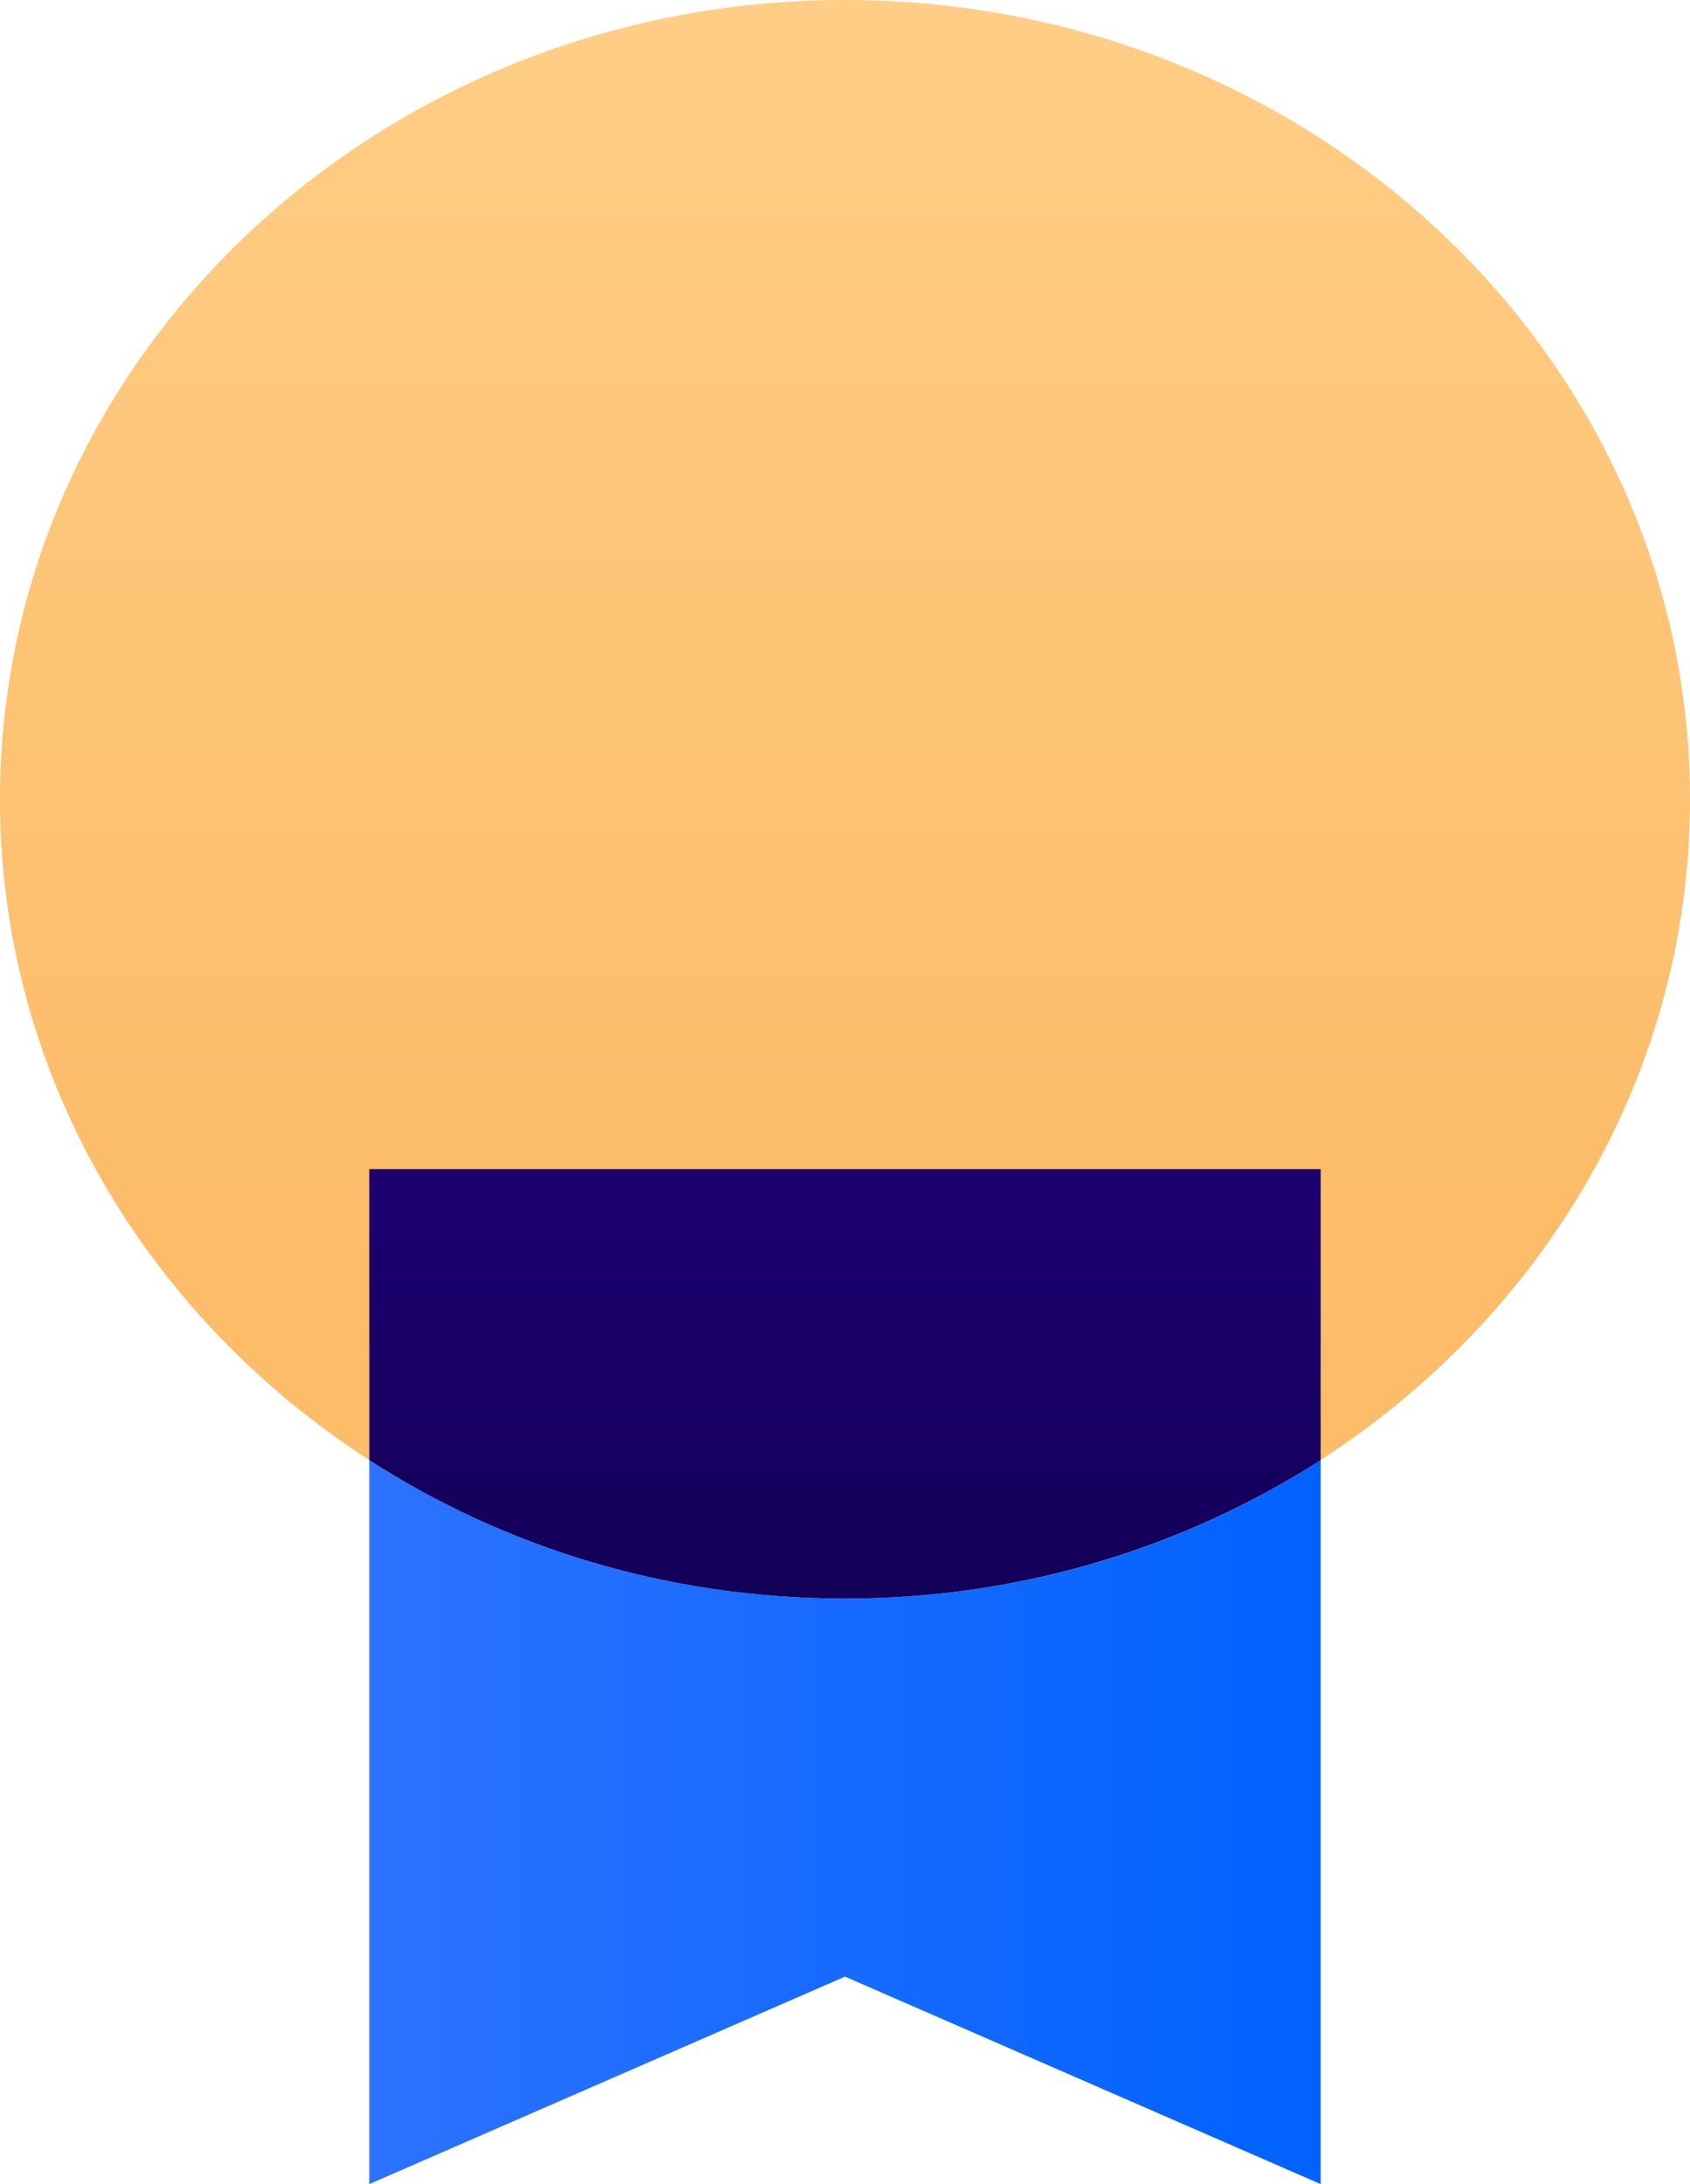 <svg width="24" height="31" viewBox="0 0 24 31" fill="none" xmlns="http://www.w3.org/2000/svg">
<path d="M24 11.347C24 5.079 18.625 0 12 0C5.375 0 0 5.079 0 11.347C0 15.243 2.079 18.681 5.245 20.724V19.041H18.751V20.724C21.917 18.681 24 15.243 24 11.347Z" fill="url(#paint0_linear)"/>
<path d="M5.245 20.724V31L12 28.055L18.755 31V20.724C16.831 21.965 14.508 22.689 12 22.689C9.492 22.689 7.169 21.965 5.245 20.724Z" fill="url(#paint1_linear)"/>
<path d="M5.245 16.593V20.724C7.169 21.965 9.492 22.689 12 22.689C14.508 22.689 16.827 21.962 18.755 20.724V16.593H5.245Z" fill="url(#paint2_linear)"/>
<defs>
<linearGradient id="paint0_linear" x1="11.999" y1="0.519" x2="11.999" y2="17.325" gradientUnits="userSpaceOnUse">
<stop stop-color="#FFCD85"/>
<stop offset="1" stop-color="#FCBC68"/>
</linearGradient>
<linearGradient id="paint1_linear" x1="5.246" y1="25.862" x2="18.752" y2="25.862" gradientUnits="userSpaceOnUse">
<stop stop-color="#2C72FF"/>
<stop offset="1" stop-color="#0062FF"/>
</linearGradient>
<linearGradient id="paint2_linear" x1="11.999" y1="16.741" x2="11.999" y2="22.506" gradientUnits="userSpaceOnUse">
<stop stop-color="#1D0070"/>
<stop offset="1" stop-color="#130059"/>
</linearGradient>
</defs>
</svg>
